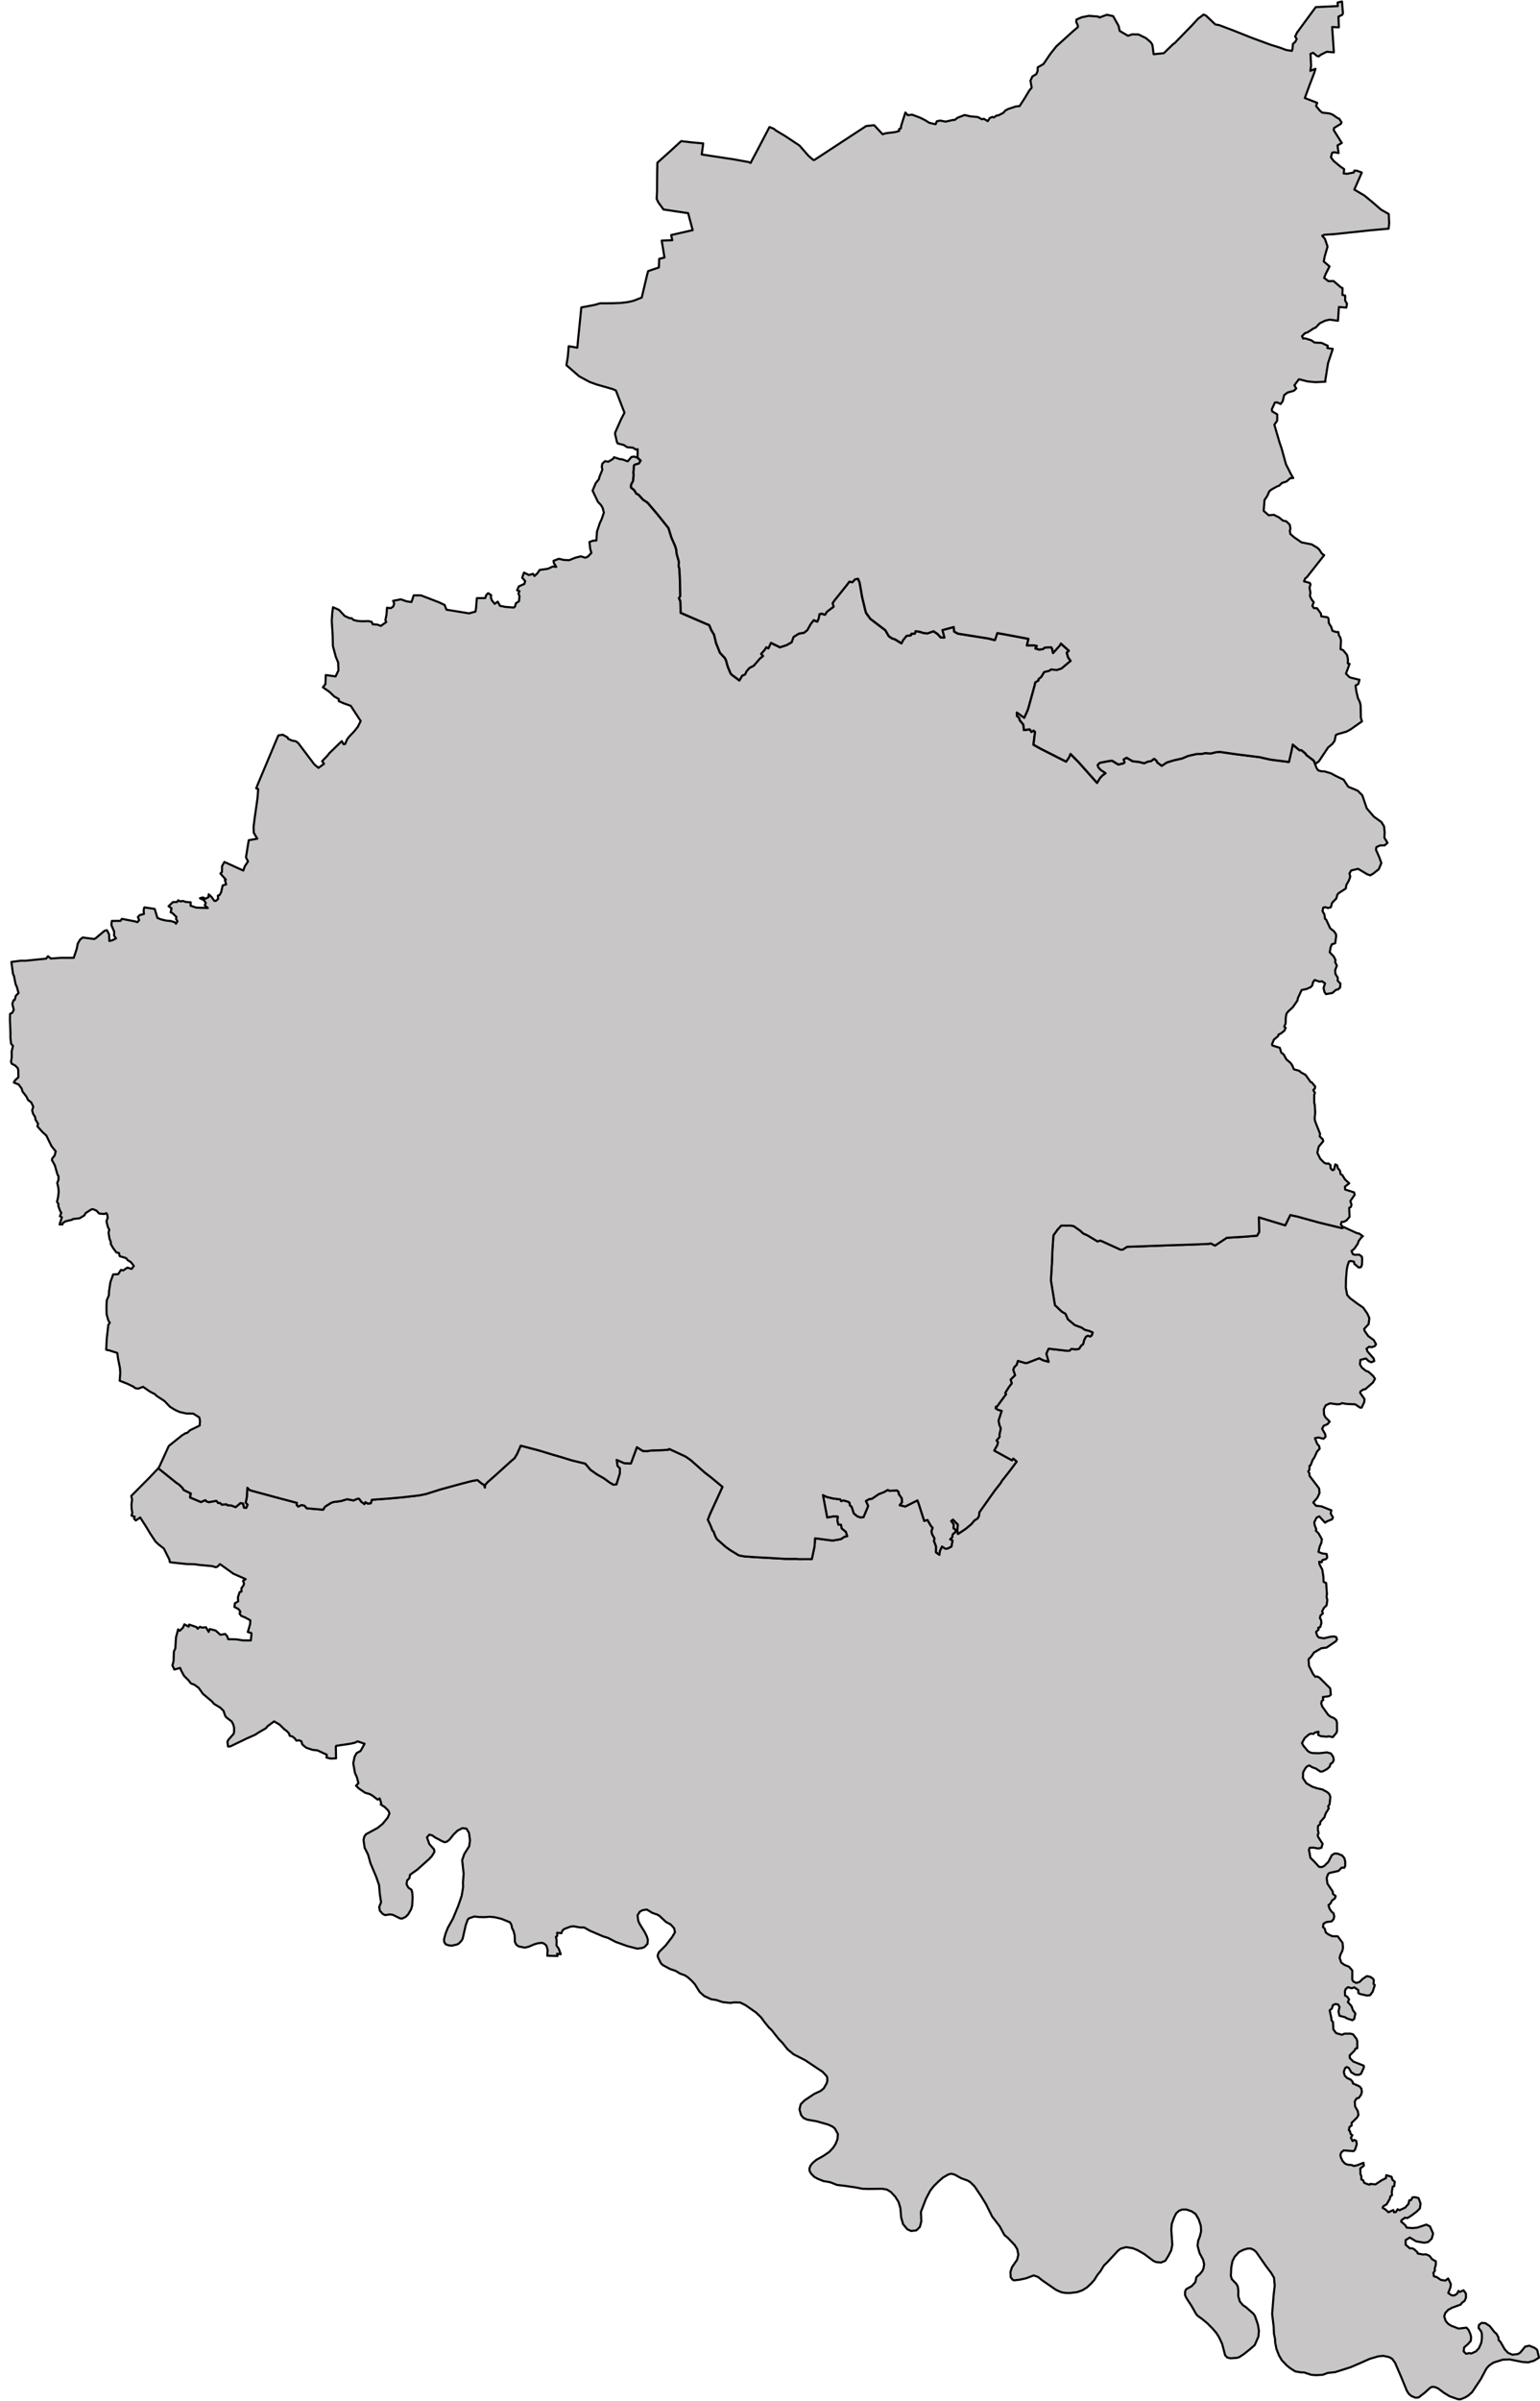 <svg xmlns="http://www.w3.org/2000/svg" width="147" height="229" fill="none" viewBox="0 0 147 229"><path id="Чортківський" fill="#C8C6C6" fill-rule="evenodd" d="m52.245 186.551.029-.568-.128-.413-.248-.196-.183-.052-.37.042-.336.098-.553.232-.355.088-.568-.114-.235-.149-.151-.295-.018-.614-.113-.423-.141-.279-.06-.315-.138-.232-.817-.33-.628-.15-.49-.046-.46.036-.577-.01-.428-.052-.508.176-.124.123-.192.542-.285 1.254-.097.197-.263.278-.185.103-.486.109-.3-.026-.287-.103-.146-.212-.02-.268.153-.558.206-.526.492-.883.5-1.207.332-.965.141-.852-.017-.408.066-.862-.142-1.285.209-.599.459-.722.082-.568-.1-.722-.242-.398-.38-.046-.46.232-.38.366-.388.486-.23.191-.226.072-.213-.078-.733-.392-.236-.175-.292-.083-.228.258.223.64.452.506.034.248-.241.397-.266.284-1.14 1.017-.675.475-.075.35-.197.176-.068.377.174.325.302.211.075.29.031.454-.042.748-.096.351-.284.496-.242.242-.342.165-.206-.026-.663-.33-.286-.046-.46.072-.23-.114-.277-.309-.064-.346.181-.465-.05-.32-.071-.469-.072-.842-.267-.774-.554-1.316-.229-.821-.329-.66-.103-.738.073-.32.165-.227 1.098-.594.475-.382.49-.593.176-.413-.107-.263-.34-.346-.387-.243.047-.124-.151-.454-.193.114-.467-.362-.278-.165-.438-.124-.616-.418-.265-.258.23-.242-.14-.553-.186-.418-.168-.923.126-.615.198-.361.37-.196.39-.692-.662-.227-.278.129-.378.088-1.384.206-.043.057.021 1.136-.518.02-.398-.093.036-.268-.881-.413-.486-.057-.6-.201-.37-.305-.097-.309-.223-.098-.247.041-.167-.232-.214-.165-.27-.083-.038-.181-.201-.237-.258-.186-.457-.449-.524-.31-.625.46-.159.196-.704.408-.31.206-.825.367-1.55.748-.225.01-.06-.439.078-.185.505-.568.053-.176.001-.438-.076-.284-.158-.299-.492-.377-.116-.14-.17-.5-.308-.3-.592-.356-.231-.263-.839-.702-.388-.557-.406-.3-.337-.129-.255-.32-.403-.397-.26-.47-.118-.294-.551.155-.187-.397.108-.403.033-.919.135-.294.068-1.068.201-.754.154.14.305-.3.14-.32.408.227.041-.201.712.237.098.16.226-.185.197.077.374-.036.261.444.103-.274.565.145.445.402.472-.072.177.207.103.289.785.015.623.098.753.005.06-.619-.03-.098-.32-.083.22-.753.021-.367-.508-.279-.35-.134-.174-.232.085-.186-.199-.253-.372-.186.044-.356.313-.18-.025-.387.166-.501.178-.052-.01-.309.211-.3.038-.17-.092-.237.25-.166-1.172-.516-1.278-.918-.256.258-.167.036-.34-.103-1.254-.114-.389-.062-.785-.021-1.376-.144-.23-.047-.026-.222-.537-1.068-.483-.372-.312-.289-.505-.763-.374-.625-.581-.908-.425.284-.167-.186.061-.176-.304-.103.079-.263-.067-.408-.012-.413.058-.433-.077-.362 1.727-1.739.855-.898 1.709 1.373.276.186.317.309.117.202.685.335-.08.377 1.046.439.407-.181.167.15.211.036.684-.124.18.217.157-.016.18.16.448-.026.09.088.368.026.421.155.458-.392.25.051.082.382.215.026.125-.284-.18-.217.108-.5.053-.914.25.238 2.517.681 1.966.521-.027.181.15.17.316-.144.284.062.221.253 1.56.129.18-.289.55-.346.233-.093.703-.088.623-.181.612.114.406-.17.123.01.215.289.288.217.097-.181.23.139.292-.036.091-.33 1.58-.114 1.325-.118 1.624-.186.653-.134 1.355-.429 2.092-.572.969-.248.486-.078.456.367.168.077.092.263.014-.232.201-.242.85-.749 1.449-1.311.309-.258.233-.387.359-.81 1.735.454 1.252.382.843.243 1.053.325 1.28.309.5.589.606.428.67.382.556.403.356.211.283-.036.326-1.043.007-.469-.233-.253-.08-.568.733.315.63.026.575-1.554.555.357.335.025.538-.067 1.06-.031.547-.046.042-.072 1.553.717.364.248.182.134 1.323 1.172.58.443 1.096.909-1.183 2.575-.216.553.313.681.128.356.097.067.158.439.157.299.842.743.414.3.85.521.531.098 1.074.072 2.925.165h.96l.26.026 1.209-.005.257-1.192.052-.795 1.668.217.786-.129.36-.238.257-.046-.137-.418-.396-.325-.062-.351-.253-.005-.097-.398.043-.371-.422-.016-.588.103-.407-2.147.35.176.581.144.732.093.07.155.24-.057.447.129.12.093.04.258.157.109.215.65.336.279.298.103.286-.02.444-1.069-.218-.475.322-.185.257-.026.645-.444.49-.186.384-.217.141.088.742-.041.165.175.003.17.286.403.026.382-.224.279.525.123 1.165-.583.138.382.506 1.574.317-.087.314.552.174.196-.11.351.063.258.23.413-.054.237.198.522-.008.557.321.232.05-.361.199-.423.325.211.187-.01.386-.191.111-.578-.232-.119.195-.18.052-.294.266-.228.033-.175-.226-.176.018-.376-.24-.315.171-.139.47.474-.046.594.06.304.73-.485.54-.449.306-.366.288-.171.145-.247.024-.341 1.471-2.075.576-.733.107-.196.606-.764.81-1.073-.32-.279-.127.165-1.701-.934.311-.568.041-.252-.13-.145.289-.335-.009-.243.128-.573-.142-.351-.074-.402.298-.919-.345-.098-.23-.145.023-.165.094.005.878-1.197-.08-.119.336-.537.29-.382-.116-.351.427-.418-.174-.521.108-.258.222-.212.117-.376.754.217.138-.026 1.146-.444.365.191.529.149-.218-.769.218-.485 1.742.201h.244l.2-.18.395.046.322-.041.21-.32.18-.134.106-.413.17-.305.182-.087.215.072.156-.108.084-.269-.323-.144-.413-.104-.327-.216-.652-.243-.657-.552-.221-.521-.368-.212-.596-.573-.042-.021-.388-2.379.098-1.636.053-1.337.09-1.331.407-.568.333-.356h.929l.277.046.613.434.284.263.396.175.972.584.279-.083 1.923.872h.188l.43-.273 4.699-.171.704-.015 2.393-.093.177-.052.424.212 1.119-.743 1.697-.103 1.195-.098.202-.351-.037-1.402 2.527.767.477-.985.715.156 2.032.561 2.166.526.256-.062 1.217.557.184.026.367.263-.138.099-.272.361-.074.242-.331.486-.27.216.123.3.167.062.443-.011.253.186.031.232-.023.558-.099.217-.205.036-.423-.351-.04-.212-.309-.062-.168.052-.142.433-.072.403-.067.872-.014.785.126.691.262.3.697.521.561.382.405.573.194.444-.068.562-.432.47.072.217.327.459.524.382.212.387-.097.175-.326.124-.222-.062-.261.197.1.268.584.666.057.242-.285.119-.257-.114-.255-.247-.527.134-.045.428.192.315.371.294.264.103.454.413.156.253-.195.351-.736.645-.167.011-.29.196-.026.144.413.583-.024.289-.253.532-.152-.01-.461-.31-.844-.036-.419-.077-.15.087-.31.026-.673-.093-.413.186-.184.372.022.511.13.263.411.408-.211.247-.363.155-.151.274.298.542.031.232-.202.191-.479-.124-.335.067.219.547.186.207.045.253-.252.273-.243.542-.176.263-.193.506-.099.036-.013.372-.113.18.114.171.008.237.916 1.203.041.444-.203.438-.396.465.257.304.528.062.94.377-.058.315.214.361-.087.181-.476.191-.187.134-.556-.604-.265.129-.214.434.049.309.14.341-.046.139.273.274.311.562-.052.336-.158.361-.117.506.346.139.435.057.055.32-.1.155-.377.119-.051.201-.239-.052.036.258.259.485.103.661.024.511.241.108.079 1.074-.041.217.076.335-.072.511-.241.222-.185.346.073.191-.236.222-.045.242.101.145.044.304-.11.387-.198.078.043.16-.249.237.103.341.159.186.481.077.587-.139.378-.042.218.068.069.216-.088.165-.903.62-.503.062-.697.407-.28.398-.239.242.038.635.39.775.206.258.216-.016.209.124 1.007 1.006.061.599-.168.145-.592.082.026.284-.138.098-.046.227.087.279.569.8.221.181.354.149.206.191.062.227.009.723-.041.232-.366.434-.386-.083-.203.041-.569-.056-.239-.119.037-.305-.357.088-.115.124-.26-.026-.198.088-.393.34-.255.47.127.248.416.501.205.139.271.067.649.015.71-.082.386.108.221.336.046.304-.13.248-.173.093-.089.284-.25.222-.402.216-.21.031-.462-.299-.363-.129-.241-.165-.236.093-.182.217-.186.351-.013.552.326.49.566.325.497.165.463.098.462.253.207.196.093.269-.078.707-.137.186.066.191-.303.495-.114.351-.39.444-.02.217-.203.175-.012.372.068.32-.093.165.059.196.418.656-.123.376-.306.062-.453-.082-.344.01-.088.206.055.222.091.527.369.361.461.506.268.021.224-.109.394-.387.333-.645.271-.155.299.021.415.17.206.253.085.33v.418l-.095.176-.234-.021-.321.32-.871.196-.117.109-.133.356.072.547.503.753.025.233.256.201-.063.217-.283.211-.16.3-.178.134.094.32.194.299.194.16.071.294-.063.269-.191.211-.51.068-.269.16-.039.325.156.134.108.366.256.196.362.166.52.01.462.619.041.46-.063.309-.172.341-.088.32.162.464.299.212.437.175.311.357-.003.877.102.175.284.14.305-.093.315-.299.382-.259.3.052.268.165.107.165-.03.362.121.108-.203.63-.249.34-.297.031-.617-.139-.196-.083-.024-.304-.372-.258-.252.093-.346-.109-.209.16-.085.207.009.428.203.114.183.258-.119.253.352.392.123.366.241.336-.105.506-.179.134-.557-.186-.128-.098-.551-.144-.092-.398.101-.439-.134-.232-.237-.051-.26.108-.096.32-.214.181.152.691.018.238.145.185.04.702.266.356.547.155.25-.103.564-.005.258.072.334.444.061.212-.003.671-.151.02-.129.222-.441.434.012.253.333.335.993.392.017.171-.275.609-.224.098-.32-.016-.385-.227-.224-.402-.216-.109-.157.124-.119.362.102.351.218.216.332.15.203.217.013.149.631.279.177.201.054.331-.084.278-.212.295-.198.041-.182.279.026.49.262.454.06.372-.135.237-.517.506-.003.258-.203.139-.059.31.101.067.072.289.164.114-.14.237.163.325.165-.113.182.087.052.32-.164.511-.14.155-.951-.072-.221.191-.086.212.028.222.157.35.219.258.224.114.474.057.168.082.295-.056.635-.248.035.273-.335.264.012.562.085.165.003.32.177.098.091.222.232.104.283.082.067-.077.492.046.591-.392.407-.201.036-.284.505.149.082.289.222.186-.047.418-.149.052-.083.49.011.341-.134.072-.078.274-.293.505-.319.186-.067.155.273.155.283.263.463-.211.083.222.165-.032.17-.268.175.098.535-.248.32-.356.077-.345.155-.006.154-.273.232-.021.345.088.191.511-.062.475-.314.31-.495.371-.381.238-.242-.031-.319.237-.042.124.402.356.134.227.546.046.484-.051.84-.284.35.17.299.687-.134.49-.34.315-.376.067-.773-.134-.602-.361-.397.247v.439l.397.341.252.005.196.108.283.274.026.113.52.093.263-.021.335.145.262.33.351.196-.006.341-.108.366.031.16-.154.238.051.32.273.082.397.269.427.062.263-.202.258.537-.042.31-.206.542.33.222.252.005.258-.16.134-.274.124.103.36-.16.227.31.005.403-.129.294-.268.201-.103.155-.819.299-.376.202-.268.289-.118.325.144.444.232.273.268.176.731.284.757-.088.181.196.165.346.092.33-.026.392-.304.331-.334.289-.047.382.237.227.309-.067.181.041.453-.207.283-.314.216-.491.062-.413v-.438l-.082-.274-.237-.304.041-.289.252-.191.351.02.427.284.438.557.211.186.181.331.015.247.19.207.392.686.314.336.423.18.535-.067.222-.144.453-.558.407-.093.51.212.237.196.175.733-.484.294-.541.155-.536-.031-1.241-.248-.66.026-.88.274-.428.289-.252.284-.536 1.006-.834 1.249-.356.315-.309.186-.432.175-.253-.01-.793-.279-.551-.335-.557-.418-.314-.129-.257-.016-.191.098-.484.444-.592.46-.289.041-.402-.16-.262-.217-.196-.32-.5-1.223-.613-1.419-.273-.377-.283-.16-.561-.124-.48.046-.828.243-.761.341-1.041.449-1.489.474-.718.078-.463.175-.654.036-.462-.036-.681-.227h-.279l-.543-.093-.47-.289-.341-.273-.484-.506-.272-.465-.24-.614-.123-.624-.004-.284-.107-.527-.032-.701-.144-1.198.141-1.806.104-.893-.067-.759-.289-.485-.496-.65-.922-1.327-.208-.18-.315-.145-.307.01-.393.119-.418.212-.404.444-.211.413-.115.588-.041.836.095.304.436.455.129.237.053.361-.003.568.15.511.307.361.272.176.732.64.14.227.27.795.097.583-.045.557-.354.816-.514.444-.526.418-.448.294-.272.067-.564.036-.303-.077-.202-.217-.276-1.063-.294-.64-.253-.403-.371-.433-.534-.537-.523-.423-.387-.274-.13-.16-.415-.733-.506-.779-.134-.284.004-.335.097-.228.542-.304.341-.377.097-.475.348-.309.202-.248.131-.268.059-.408-.096-.423-.338-.63-.194-.712.059-.465.159-.408.122-.5-.029-.532-.207-.624-.296-.501-.379-.253-.509-.17-.38.005-.306.114-.274.247-.204.413-.219.594-.042.557.095 1.45-.105.522-.27.521-.293.47-.405.165-.474-.041-.261-.119-.878-.656-.641-.366-.443-.181-.636-.103-.529.145-.248.196-1.043 1.125-.294.279-.343.557-.295.366-.292.47-.288.325-.404.377-.441.273-.493.176-.705.088-.456-.011-.367-.072-.482-.211-1.327-.914-.41-.33-.41-.14-.71.269-.605.134-.524.062-.145-.031-.206-.248-.03-.511.153-.469.484-.697.123-.491-.115-.541-.242-.382-.645-.676-.334-.279-.446-.826-.723-.939-.591-1.187-.486-.79-.608-.908-.42-.403-.237-.139-.613-.222-.623-.346-.31-.083-.285.067-.502.289-.422.362-.485.48-.315.402-.419.79-.482 1.254.04.893-.138.542-.34.33-.506.052-.36-.165-.4-.491-.178-.614-.078-.908-.168-.578-.33-.527-.407-.433-.38-.232-.43-.078-1.312.016-.598-.016-.68-.134-.953-.139-.791-.093-.611-.243-.293-.062-.372-.057-.532-.211-.356-.191-.287-.289-.156-.253-.03-.243.097-.273.213-.274.358-.299.65-.361.571-.387.383-.408.237-.372.176-.454.04-.47-.285-.526-.21-.181-.43-.201-1.105-.315-.913-.16-.352-.165-.228-.279-.147-.536.121-.491.369-.366.915-.614.623-.289.286-.238.274-.47.072-.247-.01-.289-.035-.134-.392-.429-1.687-1.125-1.098-.557-.582-.486-.471-.598-.36-.367-.695-.877-.237-.222-.424-.516-.335-.459-.473-.455-.985-.691-.53-.269-.565-.015-.394.052-.713-.073-.595-.201-.492-.072-.689-.315-.434-.397-.462-.744-.328-.351-.365-.32-.272-.17-.44-.155-.43-.263-.522-.175-.707-.382-.167-.171-.268-.536-.044-.186.12-.325.658-.656.611-.795.269-.449-.081-.387-.32-.351-.454-.247-.634-.589-.196-.113-.458-.155-.551-.331-.4.062-.261.145-.217.341.068.541.161.336.46.738.193.392.1.325-.032.398-.285.294-.199.093-.493.067-.948-.243-1.095-.392-.76-.392-.476-.15-1.23-.526-.552-.31-.41-.01-.603-.108-.286.025-.603.228-.178.144-.103.263-.405-.046.01.304-.13.088.066.305-.006.516.214.314.187.522-.35-.047.046.217-.974-.026" clip-rule="evenodd"/><path stroke="#000" stroke-linecap="round" stroke-linejoin="round" stroke-width=".2" d="m52.245 186.551.029-.568-.128-.413-.248-.196-.183-.052-.37.042-.336.098-.553.232-.355.088-.568-.114-.235-.149-.151-.295-.018-.614-.113-.423-.141-.279-.06-.315-.138-.232-.817-.33-.628-.15-.49-.046-.46.036-.577-.01-.428-.052-.508.176-.124.123-.192.542-.285 1.254-.097.197-.263.278-.185.103-.486.109-.3-.026-.287-.103-.146-.212-.02-.268.153-.558.206-.526.492-.883.5-1.207.332-.965.141-.852-.017-.408.066-.862-.142-1.285.209-.599.459-.722.082-.568-.1-.722-.242-.398-.38-.046-.46.232-.38.366-.388.486-.23.191-.226.072-.213-.078-.733-.392-.236-.175-.292-.083-.228.258.223.64.452.506.034.248-.241.397-.266.284-1.14 1.017-.675.475-.075.35-.197.176-.068.377.174.325.302.211.075.29.031.454-.042.748-.096.351-.284.496-.242.242-.342.165-.206-.026-.663-.33-.286-.046-.46.072-.23-.114-.277-.309-.064-.346.181-.465-.05-.32-.071-.469-.072-.842-.267-.774-.554-1.316-.229-.821-.329-.66-.103-.738.073-.32.165-.227 1.098-.594.475-.382.49-.593.176-.413-.107-.263-.34-.346-.387-.243.047-.124-.151-.454-.193.114-.467-.362-.278-.165-.438-.124-.616-.418-.265-.258.23-.242-.14-.553-.186-.418-.168-.923.126-.615.198-.361.37-.196.39-.692-.662-.227-.278.129-.378.088-1.384.206-.043.057.021 1.136-.518.02-.398-.093.036-.268-.881-.413-.486-.057-.6-.201-.37-.305-.097-.309-.223-.098-.247.041-.167-.232-.214-.165-.27-.083-.038-.181-.201-.237-.258-.186-.457-.449-.524-.31-.625.46-.159.196-.704.408-.31.206-.825.367-1.55.748-.225.01-.06-.439.078-.185.505-.568.053-.176.001-.438-.076-.284-.158-.299-.492-.377-.116-.14-.17-.5-.308-.3-.592-.356-.231-.263-.839-.702-.388-.557-.406-.3-.337-.129-.255-.32-.403-.397-.26-.47-.118-.294-.551.155-.187-.397.108-.403.033-.919.135-.294.068-1.068.201-.754.154.14.305-.3.14-.32.408.227.041-.201.712.237.098.16.226-.185.197.077.374-.036.261.444.103-.274.565.145.445.402.472-.072.177.207.103.289.785.015.623.098.753.005.06-.619-.03-.098-.32-.083.22-.753.021-.367-.508-.279-.35-.134-.174-.232.085-.186-.199-.253-.372-.186.044-.356.313-.18-.025-.387.166-.501.178-.052-.01-.309.211-.3.038-.17-.092-.237.25-.166-1.172-.516-1.278-.918-.256.258-.167.036-.34-.103-1.254-.114-.389-.062-.785-.021-1.376-.144-.23-.047-.026-.222-.537-1.068-.483-.372-.312-.289-.505-.763-.374-.625-.581-.908-.425.284-.167-.186.061-.176-.304-.103.079-.263-.067-.408-.012-.413.058-.433-.077-.362 1.727-1.739.855-.898 1.709 1.373.276.186.317.309.117.202.685.335-.08.377 1.046.439.407-.181.167.15.211.036.684-.124.18.217.157-.016.18.16.448-.026.09.088.368.026.421.155.458-.392.25.051.082.382.215.026.125-.284-.18-.217.108-.5.053-.914.25.238 2.517.681 1.966.521-.027.181.15.17.316-.144.284.062.221.253 1.56.129.18-.289.55-.346.233-.093.703-.088.623-.181.612.114.406-.17.123.01.215.289.288.217.097-.181.23.139.292-.036.091-.33 1.58-.114 1.325-.118 1.624-.186.653-.134 1.355-.429 2.092-.572.969-.248.486-.078.456.367.168.077.092.263.014-.232.201-.242.85-.749 1.449-1.311.309-.258.233-.387.359-.81 1.735.454 1.252.382.843.243 1.053.325 1.28.309.5.589.606.428.67.382.556.403.356.211.283-.036.326-1.043.007-.469-.233-.253-.08-.568.733.315.63.026.575-1.554.555.357.335.025.538-.067 1.06-.031.547-.046.042-.072 1.553.717.364.248.182.134 1.323 1.172.58.443 1.096.909-1.183 2.575-.216.553.313.681.128.356.097.067.158.439.157.299.842.743.414.3.85.521.531.098 1.074.072 2.925.165h.96l.26.026 1.209-.005.257-1.192.052-.795 1.668.217.786-.129.36-.238.257-.046-.137-.418-.396-.325-.062-.351-.253-.005-.097-.398.043-.371-.422-.016-.588.103-.407-2.147.35.176.581.144.732.093.07.155.24-.057.447.129.12.093.04.258.157.109.215.65.336.279.298.103.286-.02.444-1.069-.218-.475.322-.185.257-.026.645-.444.49-.186.384-.217.141.088.742-.041.165.175.003.17.286.403.026.382-.224.279.525.123 1.165-.583.138.382.506 1.574.317-.087.314.552.174.196-.11.351.063.258.23.413-.054.237.198.522-.008.557.321.232.05-.361.199-.423.325.211.187-.01.386-.191.111-.578-.232-.119.195-.18.052-.294.266-.228.033-.175-.226-.176.018-.376-.24-.315.171-.139.47.474-.046.594.06.304.73-.485.54-.449.306-.366.288-.171.145-.247.024-.341 1.471-2.075.576-.733.107-.196.606-.764.81-1.073-.32-.279-.127.165-1.701-.934.311-.568.041-.252-.13-.145.289-.335-.009-.243.128-.573-.142-.351-.074-.402.298-.919-.345-.098-.23-.145.023-.165.094.005.878-1.197-.08-.119.336-.537.29-.382-.116-.351.427-.418-.174-.521.108-.258.222-.212.117-.376.754.217.138-.026 1.146-.444.365.191.529.149-.218-.769.218-.485 1.742.201h.244l.2-.18.395.046.322-.041.21-.32.18-.134.106-.413.17-.305.182-.087.215.072.156-.108.084-.269-.323-.144-.413-.104-.327-.216-.652-.243-.657-.552-.221-.521-.368-.212-.596-.573-.042-.021-.388-2.379.098-1.636.053-1.337.09-1.331.407-.568.333-.356h.929l.277.046.613.434.284.263.396.175.972.584.279-.083 1.923.872h.188l.43-.273 4.699-.171.704-.015 2.393-.093.177-.052.424.212 1.119-.743 1.697-.103 1.195-.098.202-.351-.037-1.402 2.527.767.477-.985.715.156 2.032.561 2.166.526.256-.062 1.217.557.184.026.367.263-.138.099-.272.361-.074.242-.331.486-.27.216.123.3.167.062.443-.011.253.186.031.232-.023.558-.099.217-.205.036-.423-.351-.04-.212-.309-.062-.168.052-.142.433-.072.403-.067.872-.014.785.126.691.262.3.697.521.561.382.405.573.194.444-.068.562-.432.47.072.217.327.459.524.382.212.387-.097.175-.326.124-.222-.062-.261.197.1.268.584.666.057.242-.285.119-.257-.114-.255-.247-.527.134-.045.428.192.315.371.294.264.103.454.413.156.253-.195.351-.736.645-.167.011-.29.196-.026.144.413.583-.024.289-.253.532-.152-.01-.461-.31-.844-.036-.419-.077-.15.087-.31.026-.673-.093-.413.186-.184.372.022.511.13.263.411.408-.211.247-.363.155-.151.274.298.542.031.232-.202.191-.479-.124-.335.067.219.547.186.207.045.253-.252.273-.243.542-.176.263-.193.506-.099.036-.013.372-.113.18.114.171.008.237.916 1.203.041.444-.203.438-.396.465.257.304.528.062.94.377-.058.315.214.361-.087.181-.476.191-.187.134-.556-.604-.265.129-.214.434.049.309.14.341-.046.139.273.274.311.562-.052.336-.158.361-.117.506.346.139.435.057.055.32-.1.155-.377.119-.051.201-.239-.052.036.258.259.485.103.661.024.511.241.108.079 1.074-.041.217.076.335-.072.511-.241.222-.185.346.073.191-.236.222-.045.242.101.145.044.304-.11.387-.198.078.043.16-.249.237.103.341.159.186.481.077.587-.139.378-.042.218.068.069.216-.088.165-.903.62-.503.062-.697.407-.28.398-.239.242.038.635.39.775.206.258.216-.016.209.124 1.007 1.006.061.599-.168.145-.592.082.026.284-.138.098-.046.227.087.279.569.8.221.181.354.149.206.191.062.227.009.723-.041.232-.366.434-.386-.083-.203.041-.569-.056-.239-.119.037-.305-.357.088-.115.124-.26-.026-.198.088-.393.34-.255.47.127.248.416.501.205.139.271.067.649.015.71-.082.386.108.221.336.046.304-.13.248-.173.093-.089.284-.25.222-.402.216-.21.031-.462-.299-.363-.129-.241-.165-.236.093-.182.217-.186.351-.013.552.326.49.566.325.497.165.463.098.462.253.207.196.093.269-.078.707-.137.186.066.191-.303.495-.114.351-.39.444-.02.217-.203.175-.012.372.068.32-.093.165.059.196.418.656-.123.376-.306.062-.453-.082-.344.01-.088.206.055.222.091.527.369.361.461.506.268.021.224-.109.394-.387.333-.645.271-.155.299.021.415.17.206.253.085.33v.418l-.095.176-.234-.021-.321.32-.871.196-.117.109-.133.356.072.547.503.753.025.233.256.201-.063.217-.283.211-.16.3-.178.134.094.32.194.299.194.16.071.294-.063.269-.191.211-.51.068-.269.16-.039.325.156.134.108.366.256.196.362.166.52.01.462.619.041.46-.063.309-.172.341-.088.32.162.464.299.212.437.175.311.357-.003.877.102.175.284.14.305-.093.315-.299.382-.259.3.052.268.165.107.165-.03.362.121.108-.203.63-.249.34-.297.031-.617-.139-.196-.083-.024-.304-.372-.258-.252.093-.346-.109-.209.16-.085.207.009.428.203.114.183.258-.119.253.352.392.123.366.241.336-.105.506-.179.134-.557-.186-.128-.098-.551-.144-.092-.398.101-.439-.134-.232-.237-.051-.26.108-.096.32-.214.181.152.691.018.238.145.185.04.702.266.356.547.155.25-.103.564-.005.258.072.334.444.061.212-.003.671-.151.02-.129.222-.441.434.012.253.333.335.993.392.017.171-.275.609-.224.098-.32-.016-.385-.227-.224-.402-.216-.109-.157.124-.119.362.102.351.218.216.332.15.203.217.013.149.631.279.177.201.054.331-.084.278-.212.295-.198.041-.182.279.026.49.262.454.06.372-.135.237-.517.506-.003.258-.203.139-.059.31.101.067.072.289.164.114-.14.237.163.325.165-.113.182.087.052.32-.164.511-.14.155-.951-.072-.221.191-.086.212.028.222.157.35.219.258.224.114.474.057.168.082.295-.056.635-.248.035.273-.335.264.012.562.085.165.003.32.177.098.091.222.232.104.283.082.067-.077.492.046.591-.392.407-.201.036-.284.505.149.082.289.222.186-.047.418-.149.052-.083.49.011.341-.134.072-.078.274-.293.505-.319.186-.067.155.273.155.283.263.463-.211.083.222.165-.032.17-.268.175.098.535-.248.32-.356.077-.345.155-.006.154-.273.232-.021.345.088.191.511-.062.475-.314.31-.495.371-.381.238-.242-.031-.319.237-.042.124.402.356.134.227.546.046.484-.051.84-.284.35.17.299.687-.134.49-.34.315-.376.067-.773-.134-.602-.361-.397.247v.439l.397.341.252.005.196.108.283.274.026.113.52.093.263-.021.335.145.262.33.351.196-.006.341-.108.366.031.16-.154.238.051.32.273.082.397.269.427.062.263-.202.258.537-.042.31-.206.542.33.222.252.005.258-.16.134-.274.124.103.36-.16.227.31.005.403-.129.294-.268.201-.103.155-.819.299-.376.202-.268.289-.118.325.144.444.232.273.268.176.731.284.757-.088.181.196.165.346.092.33-.026.392-.304.331-.334.289-.047.382.237.227.309-.067.181.041.453-.207.283-.314.216-.491.062-.413v-.438l-.082-.274-.237-.304.041-.289.252-.191.351.02.427.284.438.557.211.186.181.331.015.247.19.207.392.686.314.336.423.18.535-.067.222-.144.453-.558.407-.093.51.212.237.196.175.733-.484.294-.541.155-.536-.031-1.241-.248-.66.026-.88.274-.428.289-.252.284-.536 1.006-.834 1.249-.356.315-.309.186-.432.175-.253-.01-.793-.279-.551-.335-.557-.418-.314-.129-.257-.016-.191.098-.484.444-.592.46-.289.041-.402-.16-.262-.217-.196-.32-.5-1.223-.613-1.419-.273-.377-.283-.16-.561-.124-.48.046-.828.243-.761.341-1.041.449-1.489.474-.718.078-.463.175-.654.036-.462-.036-.681-.227h-.279l-.543-.093-.47-.289-.341-.273-.484-.506-.272-.465-.24-.614-.123-.624-.004-.284-.107-.527-.032-.701-.144-1.198.141-1.806.104-.893-.067-.759-.289-.485-.496-.65-.922-1.327-.208-.18-.315-.145-.307.01-.393.119-.418.212-.404.444-.211.413-.115.588-.041.836.095.304.436.455.129.237.053.361-.003.568.15.511.307.361.272.176.732.64.14.227.27.795.097.583-.045.557-.354.816-.514.444-.526.418-.448.294-.272.067-.564.036-.303-.077-.202-.217-.276-1.063-.294-.64-.253-.403-.371-.433-.534-.537-.523-.423-.387-.274-.13-.16-.415-.733-.506-.779-.134-.284.004-.335.097-.228.542-.304.341-.377.097-.475.348-.309.202-.248.131-.268.059-.408-.096-.423-.338-.63-.194-.712.059-.465.159-.408.122-.5-.029-.532-.207-.624-.296-.501-.379-.253-.509-.17-.38.005-.306.114-.274.247-.204.413-.219.594-.042.557.095 1.45-.105.522-.27.521-.293.47-.405.165-.474-.041-.261-.119-.878-.656-.641-.366-.443-.181-.636-.103-.529.145-.248.196-1.043 1.125-.294.279-.343.557-.295.366-.292.47-.288.325-.404.377-.441.273-.493.176-.705.088-.456-.011-.367-.072-.482-.211-1.327-.914-.41-.33-.41-.14-.71.269-.605.134-.524.062-.145-.031-.206-.248-.03-.511.153-.469.484-.697.123-.491-.115-.541-.242-.382-.645-.676-.334-.279-.446-.826-.723-.939-.591-1.187-.486-.79-.608-.908-.42-.403-.237-.139-.613-.222-.623-.346-.31-.083-.285.067-.502.289-.422.362-.485.48-.315.402-.419.79-.482 1.254.04.893-.138.542-.34.33-.506.052-.36-.165-.4-.491-.178-.614-.078-.908-.168-.578-.33-.527-.407-.433-.38-.232-.43-.078-1.312.016-.598-.016-.68-.134-.953-.139-.791-.093-.611-.243-.293-.062-.372-.057-.532-.211-.356-.191-.287-.289-.156-.253-.03-.243.097-.273.213-.274.358-.299.65-.361.571-.387.383-.408.237-.372.176-.454.04-.47-.285-.526-.21-.181-.43-.201-1.105-.315-.913-.16-.352-.165-.228-.279-.147-.536.121-.491.369-.366.915-.614.623-.289.286-.238.274-.47.072-.247-.01-.289-.035-.134-.392-.429-1.687-1.125-1.098-.557-.582-.486-.471-.598-.36-.367-.695-.877-.237-.222-.424-.516-.335-.459-.473-.455-.985-.691-.53-.269-.565-.015-.394.052-.713-.073-.595-.201-.492-.072-.689-.315-.434-.397-.462-.744-.328-.351-.365-.32-.272-.17-.44-.155-.43-.263-.522-.175-.707-.382-.167-.171-.268-.536-.044-.186.12-.325.658-.656.611-.795.269-.449-.081-.387-.32-.351-.454-.247-.634-.589-.196-.113-.458-.155-.551-.331-.4.062-.261.145-.217.341.068.541.161.336.46.738.193.392.1.325-.032.398-.285.294-.199.093-.493.067-.948-.243-1.095-.392-.76-.392-.476-.15-1.23-.526-.552-.31-.41-.01-.603-.108-.286.025-.603.228-.178.144-.103.263-.405-.046.01.304-.13.088.066.305-.006.516.214.314.187.522-.35-.047.046.217-.974-.026"/><path id="Тернопільський" fill="#C8C6C6" fill-rule="evenodd" d="m15.115 140.055.11-.186.888-1.94 1.253-1.007.381-.232.12-.005.264-.253.932-.454.029-.449-.067-.325-.58-.362-.648-.01-.65-.144-.438-.202-.485-.294-.524-.552-.708-.459-.22-.202-.467-.242-.647-.449-.47.175-.295-.057-.151-.129-.561-.273-.757-.299.056-.754-.03-.454-.178-.883-.076-.557-.738-.238-.325-.067.063-1.13.14-1.228.142-.227-.138-.212-.165-.599-.013-.743.03-.583.203-.485.01-.367.131-.872.265-.743.48-.021.26-.407.226.046.393-.268.401.129.214-.284-.272-.356-.313-.202-.161-.196-.605-.18-.066-.3-.251-.056-.32-.429-.216-.382.01-.175-.127-.315-.096-.594.074-.273-.137-.258-.133-.536.119-.363-.063-.345-.088-.078-.168.083-.503-.046-.254-.28-.332-.135-.16.025-.553.355-.103.212-.46.274-.651.077-.048.062-.634.149-.257.154-.045.149-.276-.005.22-.681-.19-.102.14-.327-.093-.119-.202-.535.019-.187-.14-.194.106-.481.055-.496-.035-.379-.105-.449.122-.312v-.356l-.086-.108-.272-.926-.272-.489.037-.153.228-.286.097-.391-.407-.507-.49-1.004-.402-.364-.453-.522.075-.216-.26-.435-.02-.214-.198-.313-.096-.331.111-.351-.201-.417-.293-.219-.164-.335-.374-.487-.077-.269-.28-.389-.469-.188.113-.205.321-.301-.006-.635-.046-.226-.235-.244-.352-.191-.062-.176.067-.42-.004-.581.125-.514-.183-.21-.062-.585.003-.435-.05-1.24.01-.584.21-.104.146-.276-.136-.581.114-.345.112-.029.102-.384.261-.275-.16-.585-.118-.255-.154-.78-.096-.21-.152-1.134.911-.118.404.005 2.001-.2.177-.232.268.22.95-.065 1.243-.003.286-.869.097-.491.223-.378.247-.2 1.103.147.123-.067.855-.716.232-.063.206.399.024.634.285-.07.355-.177-.184-.258.007-.384-.271-.633.046-.392.823-.004.135-.194 1.275.247.205.07.17-.193-.122-.292.181-.194.395-.102-.025-.364.069-.27.988.153.26.86.32.13.48.117.472.047.352.102.149.148.137-.226-.135-.222.042-.183-.368-.36-.185-.088.083-.385-.285-.2.413-.392.39-.007.124-.166.217.115.208-.056.297.098.464.037-.014.324.55.182 1.098.037-.294-.252.098-.227-.163-.26-.392-.194.27-.076.272.117.262-.137.031-.28.267.251.27.372.15.01.214-.2-.029-.302.163-.058.155-.28.143-.638.333-.098-.125-.431.095-.023-.517-.582.145-.151.01-.555.225-.4 1.802.82.141-.403.312-.467-.197-.388.263-1.636.813-.145-.337-.578-.013-.567.093-.746.282-1.98.065-.862-.19-.07.178-.45 1.933-4.599.427-.065.458.254.042.124.337.166.425.087.215.167 1.534 2.032.398.33.528-.388-.184-.244.55-.578.133-.182 1.197-1.161.165.295.15-.016.194-.447.186-.25.501-.525.337-.425.268-.547-.947-1.451-.662-.233-.478-.212-.004-.195-.436-.255-.437-.421-.643-.453.24-.301.037-.866.935.132.274-.572-.028-.759-.222-.53-.279-1.033-.026-1.082-.085-1.325.053-.783.069-.516.573.254.54.58.477.215.175-.003.193.169.368.093.474.03.574-.015.326.08.083.218.449.037.336.122.51-.365-.078-.183.101-.522.053-.664.35.045.237-.149.103-.29-.11-.262.743-.143.548.192.464.069.212-.639h.693l1.726.664.535.252.172.45 2.154.35.614-.168.06-.36.075-.923.797-.005.098-.285.18-.186.29.188-.027.21.083.267.28.357.292-.212.213.395.493.102.823.066.12-.098.085-.307.295-.198.05-.504-.105-.21.102-.242-.228-.088.168-.372.53-.24.074-.266-.285-.322.17-.49.47.234.4-.112.129.208.275-.253.222-.327.795-.113.472-.217.319.041-.23-.37-.03-.212.512-.195.439.107.53.03.63-.25.499-.118.424.132.261-.122.318-.34-.114-.396-.072-.645.358-.126.304-.016.058-.848.268-.812.169-.355.22-.64-.114-.448-.162-.28-.29-.3-.513-1.073.302-.712.304-.385.06-.244.27-.653-.056-.28.044-.286.263-.25.314.056.462-.281.081-.15.587.19.184.004.534.2.364-.417.267-.038.297.103.306.292-.178.282-.397.108-.062.086-.056.678.024.208-.054.567-.192.368-.004.269.305.25.2.329.217.109.417.462.434.286.93 1.095 1.069 1.33.289.926.351.794.1.333.046.415.211.758-.027.372.075.314.049 1.02.035 1.567-.124.187.128.29.038 1.113 2.41 1.046.308.123.215.506.249.408.192.802.373.93.477.51.106.233.161.582.275.653.1.107.734.55.257-.447.282-.13.14-.298.285-.323.395-.202.595-.687.298-.244-.193-.193.34-.383.16-.26.212.099.232-.519.873.423.623-.207.48-.268.185-.507.51-.32.5-.087.305-.249.32-.574.287-.371.35.136.13-.305.07-.4.216-.06.317.11.185-.29.637-.478-.1-.332.188-.276 1.16-1.442.256-.341.29.056.248-.277.292-.053.153.37.235 1.358.321 1.343.065.196.4.553 1.434 1.089.328.569.297.203.297.1.613.375.147-.29.335-.417.428-.06.029-.144.353-.02.048-.223.393.05.326.109.41.055.587-.211.394.263.303.332.345.01-.196-.712 1.091-.293.036.425.35.203 2.92.465.623.154.225-.67.72.124 2.255.423-.146.63.667-.005.281.053-.14.235.349.113.366-.04.176-.15.614-.027.09.126.093.42.648-.722.092-.185.777.694-.21.178.134.46.237.329-.878.731-.443.143-.556-.051-.159.122-.492.124-.267.457-.27.219-.01.135-.295.167-.068.306-.577 2.092-.097.291-.317.704-.705-.51.018.331.178.131.087.274.336.405.057.525.55-.07.168.244.209-.125.133.136-.152 1.208.704.393 2.417 1.223.263-.387.15-.347.751.757 1.787 2.002.279-.458.227-.248.301-.214-.482-.32-.214-.24-.063-.222.209-.21.775-.152.399-.049.597.362.488-.11.11-.09-.101-.279.29-.17.596.34.563.055.529.134.347-.16.287-.036.308-.228.221.169.091.184.421.314.47-.314.66-.205.792-.176.603-.251.777-.176.522-.014.332-.077.493.043.553-.13.33-.027 1.572.223 2.232.278 1.037.236 1.764.223.256-1.112.106-.55.639.538.189.003.369.292.104.16.718.55.125.32.135.363.162.232.281.083.339.019.601.18.468.254.736.351.442.674.898.372.448.447.421 1.239.678.793.721.52.257.418.052.542-.021.535.294.484-.268.245-.433.003-.358.16-.04.252.321.73.191.54-.247.592-.535.417-.273.16-.287-.095-.878-.525-.661.16-.161.281.075.304-.137.382-.24.42-.049.335-.679.436-.126.144-.101.368-.404.414-.114.416-.275.084-.244-.086-.21.04-.071.34.175.302.073.44.1.063.388.833.364.282.192.29.011.196-.093.655-.319.103-.12.298-.081.465.383.4.173.35-.044.166.169.353-.165.444.029.353.223.352-.009.292.26.269-.026.374-.194.184-.194.034-.352.309-.614.108-.146-.218-.083-.368.142-.44-.282-.199-.253.035-.455-.159-.147.198-.09.332-.141.15-.399.182-.469.095-.358.78-.035.215-.453.656-.433.392-.166.215-.068.393-.013.517-.13.336.136.102-.13.284-.343.264-.219.1-.028.142-.403.334-.18.433.03.127.712.222.14.464.225.164.264.477.402.344.164.247.15.359.495.13.174.156.441.24.495.692.106.028.318.388-.021.185-.16.158.156.255-.067.227.003.753.047.122.048.77-.055.589.047.268.472 1.192-.037.243.297.288.039.178-.429.508-.137.583.285.58.372.372.209.099.187-.037.214.177v.279l.178.199.151-.052.12-.507.191.103.04.232.22.276.056.317.177.105.231.391.418.385-.412.322.019.268.848.27.068.228-.416.607.111.336-.049.204-.175.111.038.848-.294.349-.234.122-.233.018-.071.248.175.211.166.062-.256.062-2.166-.525-2.032-.561-.715-.157-.477.985-2.527-.767.037 1.402-.202.351-1.195.098-1.697.103-1.119.744-.424-.212-.177.052-2.393.092-.704.016-4.699.17-.43.274h-.188l-1.923-.873-.279.083-.972-.583-.396-.176-.284-.263-.613-.433-.277-.047h-.929l-.333.356-.407.568-.09 1.331-.053 1.337-.098 1.636.388 2.38.042.02.596.573.368.212.222.521.656.552.652.243.327.217.413.103.323.144-.083.269-.157.108-.215-.072-.182.088-.17.304-.106.413-.18.134-.21.32-.322.041-.395-.046-.2.181h-.244l-1.742-.202-.218.485.218.77-.529-.15-.365-.191-1.146.444-.138.026-.754-.217-.117.377-.223.211-.107.258.175.522-.428.418.116.351-.29.382-.336.536.08.119-.878 1.197-.094-.005-.023.165.23.145.346.098-.299.919.074.402.142.351-.128.573.009.243-.289.335.13.145-.04.253-.312.567 1.701.934.127-.165.32.279-.81 1.074-.606.763-.107.197-.576.732-1.47 2.075-.025.341-.145.248-.288.17-.306.366-.54.449-.73.486-.06-.305.046-.594-.47-.474-.171.139.24.315-.018.377.226.175-.033.176-.266.227-.052.294-.195.18.233.119-.112.578-.386.191-.187.01-.325-.211-.199.423-.05.361-.321-.232.008-.557-.198-.522.054-.237-.23-.413-.063-.258.11-.351-.174-.196-.314-.552-.317.087-.506-1.574-.138-.382-1.165.584-.525-.124.224-.279-.026-.382-.286-.403-.004-.17-.164-.175-.742.041-.14-.088-.386.217-.49.186-.644.444-.257.026-.322.185.218.475-.444 1.069-.286.02-.298-.103-.336-.279-.215-.65-.157-.109-.04-.258-.12-.093-.447-.128-.24.056-.07-.155-.732-.092-.58-.145-.35-.175.406 2.147.588-.104.421.016-.042.371.097.398.253.005.062.351.396.325.137.418-.258.046-.36.238-.785.129-1.668-.217-.052.795-.257 1.192-1.209.005-.26-.026h-.96l-2.925-.165-1.074-.072-.53-.098-.851-.521-.415-.3-.841-.743-.157-.299-.158-.439-.097-.067-.128-.356-.313-.681.216-.553 1.183-2.575-1.097-.909-.579-.443-1.323-1.172-.182-.134-.364-.248-1.553-.717-.042.072-.546.046-1.06.031-.54.068-.334-.026-.555-.357-.574 1.554-.631-.026-.732-.315.08.568.232.253-.007.47-.326 1.042-.283.036-.357-.211-.555-.403-.67-.382-.606-.428-.5-.589-1.28-.309-1.053-.325-.843-.243-1.252-.382-1.735-.454-.36.81-.232.387-.31.258-1.448 1.311-.85.749-.201.242-.014.232-.092-.263-.168-.077-.456-.367-.486.078-.969.248-2.092.572-1.355.429-.654.134-1.623.186-1.326.118-1.579.114-.091.33-.292.036-.23-.139-.097.181-.288-.217-.215-.289-.123-.01-.406.17-.613-.114-.622.181-.703.088-.233.093-.55.346-.18.289-1.56-.129-.22-.253-.286-.062-.315.144-.15-.17.027-.181-1.966-.521-2.518-.681-.25-.238-.052.914-.107.501.18.216-.126.284-.215-.026-.082-.382-.25-.051-.458.392-.42-.155-.368-.026-.09-.088-.448.026-.181-.16-.158.016-.179-.217-.684.124-.211-.036-.167-.15-.408.181-1.045-.439.08-.377-.685-.335-.117-.202-.317-.309-.276-.186-1.71-1.373" clip-rule="evenodd"/><path stroke="#000" stroke-linecap="round" stroke-linejoin="round" stroke-width=".2" d="m15.115 140.055.11-.186.888-1.94 1.253-1.007.381-.232.12-.005.264-.253.932-.454.029-.449-.067-.325-.58-.362-.648-.01-.65-.144-.438-.202-.485-.294-.524-.552-.708-.459-.22-.202-.467-.242-.647-.449-.47.175-.295-.057-.151-.129-.561-.273-.757-.299.056-.754-.03-.454-.178-.883-.076-.557-.738-.238-.325-.067.063-1.13.14-1.228.142-.227-.138-.212-.165-.599-.013-.743.03-.583.203-.485.01-.367.131-.872.265-.743.48-.021.26-.407.226.046.393-.268.401.129.214-.284-.272-.356-.313-.202-.161-.196-.605-.18-.066-.3-.251-.056-.32-.429-.216-.382.01-.175-.127-.315-.096-.594.074-.273-.137-.258-.133-.536.119-.363-.063-.345-.088-.078-.168.083-.503-.046-.254-.28-.332-.135-.16.025-.553.355-.103.212-.46.274-.651.077-.048.062-.634.149-.257.154-.045.149-.276-.005.22-.681-.19-.102.14-.327-.093-.119-.202-.535.019-.187-.14-.194.106-.481.055-.496-.035-.379-.105-.449.122-.312v-.356l-.086-.108-.272-.926-.272-.489.037-.153.228-.286.097-.391-.407-.507-.49-1.004-.402-.364-.453-.522.075-.216-.26-.435-.02-.214-.198-.313-.096-.331.111-.351-.201-.417-.293-.219-.164-.335-.374-.487-.077-.269-.28-.389-.469-.188.113-.205.321-.301-.006-.635-.046-.226-.235-.244-.352-.191-.062-.176.067-.42-.004-.581.125-.514-.183-.21-.062-.585.003-.435-.05-1.24.01-.584.21-.104.146-.276-.136-.581.114-.345.112-.029.102-.384.261-.275-.16-.585-.118-.255-.154-.78-.096-.21-.152-1.134.911-.118.404.005 2.001-.2.177-.232.268.22.95-.065 1.243-.003.286-.869.097-.491.223-.378.247-.2 1.103.147.123-.067.855-.716.232-.063.206.399.024.634.285-.07.355-.177-.184-.258.007-.384-.271-.633.046-.392.823-.004.135-.194 1.275.247.205.07.17-.193-.122-.292.181-.194.395-.102-.025-.364.069-.27.988.153.26.86.32.13.48.117.472.047.352.102.149.148.137-.226-.135-.222.042-.183-.368-.36-.185-.088.083-.385-.285-.2.413-.392.39-.007.124-.166.217.115.208-.056.297.098.464.037-.014.324.55.182 1.098.037-.294-.252.098-.227-.163-.26-.392-.194.27-.076.272.117.262-.137.031-.28.267.251.27.372.15.01.214-.2-.029-.302.163-.058.155-.28.143-.638.333-.098-.125-.431.095-.023-.517-.582.145-.151.01-.555.225-.4 1.802.82.141-.403.312-.467-.197-.388.263-1.636.813-.145-.337-.578-.013-.567.093-.746.282-1.98.065-.862-.19-.07.178-.45 1.933-4.599.427-.065.458.254.042.124.337.166.425.087.215.167 1.534 2.032.398.33.528-.388-.184-.244.55-.578.133-.182 1.197-1.161.165.295.15-.016.194-.447.186-.25.501-.525.337-.425.268-.547-.947-1.451-.662-.233-.478-.212-.004-.195-.436-.255-.437-.421-.643-.453.24-.301.037-.866.935.132.274-.572-.028-.759-.222-.53-.279-1.033-.026-1.082-.085-1.325.053-.783.069-.516.573.254.54.58.477.215.175-.003.193.169.368.093.474.03.574-.015.326.08.083.218.449.037.336.122.51-.365-.078-.183.101-.522.053-.664.35.045.237-.149.103-.29-.11-.262.743-.143.548.192.464.069.212-.639h.693l1.726.664.535.252.172.45 2.154.35.614-.168.06-.36.075-.923.797-.005.098-.285.18-.186.29.188-.027.21.083.267.28.357.292-.212.213.395.493.102.823.066.12-.098.085-.307.295-.198.05-.504-.105-.21.102-.242-.228-.088.168-.372.53-.24.074-.266-.285-.322.17-.49.47.234.4-.112.129.208.275-.253.222-.327.795-.113.472-.217.319.041-.23-.37-.03-.212.512-.195.439.107.53.03.63-.25.499-.118.424.132.261-.122.318-.34-.114-.396-.072-.645.358-.126.304-.016.058-.848.268-.812.169-.355.22-.64-.114-.448-.162-.28-.29-.3-.513-1.073.302-.712.304-.385.06-.244.27-.653-.056-.28.044-.286.263-.25.314.056.462-.281.081-.15.587.19.184.004.534.2.364-.417.267-.038.297.103.306.292-.178.282-.397.108-.062.086-.056.678.024.208-.054.567-.192.368-.004.269.305.25.2.329.217.109.417.462.434.286.93 1.095 1.069 1.33.289.926.351.794.1.333.046.415.211.758-.027.372.075.314.049 1.02.035 1.567-.124.187.128.29.038 1.113 2.41 1.046.308.123.215.506.249.408.192.802.373.93.477.51.106.233.161.582.275.653.1.107.734.55.257-.447.282-.13.14-.298.285-.323.395-.202.595-.687.298-.244-.193-.193.34-.383.16-.26.212.099.232-.519.873.423.623-.207.48-.268.185-.507.51-.32.5-.087.305-.249.32-.574.287-.371.35.136.13-.305.07-.4.216-.06.317.11.185-.29.637-.478-.1-.332.188-.276 1.16-1.442.256-.341.29.056.248-.277.292-.053.153.37.235 1.358.321 1.343.065.196.4.553 1.434 1.089.328.569.297.203.297.1.613.375.147-.29.335-.417.428-.06.029-.144.353-.02.048-.223.393.05.326.109.41.055.587-.211.394.263.303.332.345.01-.196-.712 1.091-.293.036.425.35.203 2.92.465.623.154.225-.67.72.124 2.255.423-.146.63.667-.005.281.053-.14.235.349.113.366-.04.176-.15.614-.027.09.126.093.42.648-.722.092-.185.777.694-.21.178.134.46.237.329-.878.731-.443.143-.556-.051-.159.122-.492.124-.267.457-.27.219-.01.135-.295.167-.068.306-.577 2.092-.097.291-.317.704-.705-.51.018.331.178.131.087.274.336.405.057.525.55-.07.168.244.209-.125.133.136-.152 1.208.704.393 2.417 1.223.263-.387.15-.347.751.757 1.787 2.002.279-.458.227-.248.301-.214-.482-.32-.214-.24-.063-.222.209-.21.775-.152.399-.049.597.362.488-.11.11-.09-.101-.279.29-.17.596.34.563.055.529.134.347-.16.287-.036.308-.228.221.169.091.184.421.314.47-.314.66-.205.792-.176.603-.251.777-.176.522-.014.332-.077.493.043.553-.13.33-.027 1.572.223 2.232.278 1.037.236 1.764.223.256-1.112.106-.55.639.538.189.003.369.292.104.16.718.55.125.32.135.363.162.232.281.083.339.019.601.18.468.254.736.351.442.674.898.372.448.447.421 1.239.678.793.721.52.257.418.052.542-.021.535.294.484-.268.245-.433.003-.358.16-.04.252.321.73.191.54-.247.592-.535.417-.273.16-.287-.095-.878-.525-.661.16-.161.281.075.304-.137.382-.24.42-.049.335-.679.436-.126.144-.101.368-.404.414-.114.416-.275.084-.244-.086-.21.04-.071.34.175.302.073.44.1.063.388.833.364.282.192.29.011.196-.093.655-.319.103-.12.298-.081.465.383.4.173.35-.044.166.169.353-.165.444.029.353.223.352-.009.292.26.269-.026.374-.194.184-.194.034-.352.309-.614.108-.146-.218-.083-.368.142-.44-.282-.199-.253.035-.455-.159-.147.198-.09.332-.141.15-.399.182-.469.095-.358.78-.035.215-.453.656-.433.392-.166.215-.068.393-.013.517-.13.336.136.102-.13.284-.343.264-.219.1-.028.142-.403.334-.18.433.03.127.712.222.14.464.225.164.264.477.402.344.164.247.15.359.495.13.174.156.441.24.495.692.106.028.318.388-.021.185-.16.158.156.255-.067.227.003.753.047.122.048.77-.055.589.047.268.472 1.192-.037.243.297.288.039.178-.429.508-.137.583.285.58.372.372.209.099.187-.037.214.177v.279l.178.199.151-.052.12-.507.191.103.04.232.22.276.056.317.177.105.231.391.418.385-.412.322.019.268.848.27.068.228-.416.607.111.336-.049.204-.175.111.038.848-.294.349-.234.122-.233.018-.071.248.175.211.166.062-.256.062-2.166-.525-2.032-.561-.715-.157-.477.985-2.527-.767.037 1.402-.202.351-1.195.098-1.697.103-1.119.744-.424-.212-.177.052-2.393.092-.704.016-4.699.17-.43.274h-.188l-1.923-.873-.279.083-.972-.583-.396-.176-.284-.263-.613-.433-.277-.047h-.929l-.333.356-.407.568-.09 1.331-.053 1.337-.098 1.636.388 2.38.042.02.596.573.368.212.222.521.656.552.652.243.327.217.413.103.323.144-.083.269-.157.108-.215-.072-.182.088-.17.304-.106.413-.18.134-.21.32-.322.041-.395-.046-.2.181h-.244l-1.742-.202-.218.485.218.77-.529-.15-.365-.191-1.146.444-.138.026-.754-.217-.117.377-.223.211-.107.258.175.522-.428.418.116.351-.29.382-.336.536.08.119-.878 1.197-.094-.005-.023.165.23.145.346.098-.299.919.074.402.142.351-.128.573.009.243-.289.335.13.145-.04.253-.312.567 1.701.934.127-.165.32.279-.81 1.074-.606.763-.107.197-.576.732-1.47 2.075-.025.341-.145.248-.288.17-.306.366-.54.449-.73.486-.06-.305.046-.594-.47-.474-.171.139.24.315-.018.377.226.175-.033.176-.266.227-.052.294-.195.18.233.119-.112.578-.386.191-.187.01-.325-.211-.199.423-.05.361-.321-.232.008-.557-.198-.522.054-.237-.23-.413-.063-.258.11-.351-.174-.196-.314-.552-.317.087-.506-1.574-.138-.382-1.165.584-.525-.124.224-.279-.026-.382-.286-.403-.004-.17-.164-.175-.742.041-.14-.088-.386.217-.49.186-.644.444-.257.026-.322.185.218.475-.444 1.069-.286.02-.298-.103-.336-.279-.215-.65-.157-.109-.04-.258-.12-.093-.447-.128-.24.056-.07-.155-.732-.092-.58-.145-.35-.175.406 2.147.588-.104.421.016-.042.371.097.398.253.005.062.351.396.325.137.418-.258.046-.36.238-.785.129-1.668-.217-.052.795-.257 1.192-1.209.005-.26-.026h-.96l-2.925-.165-1.074-.072-.53-.098-.851-.521-.415-.3-.841-.743-.157-.299-.158-.439-.097-.067-.128-.356-.313-.681.216-.553 1.183-2.575-1.097-.909-.579-.443-1.323-1.172-.182-.134-.364-.248-1.553-.717-.042.072-.546.046-1.06.031-.54.068-.334-.026-.555-.357-.574 1.554-.631-.026-.732-.315.08.568.232.253-.007.47-.326 1.042-.283.036-.357-.211-.555-.403-.67-.382-.606-.428-.5-.589-1.28-.309-1.053-.325-.843-.243-1.252-.382-1.735-.454-.36.81-.232.387-.31.258-1.448 1.311-.85.749-.201.242-.014.232-.092-.263-.168-.077-.456-.367-.486.078-.969.248-2.092.572-1.355.429-.654.134-1.623.186-1.326.118-1.579.114-.091.33-.292.036-.23-.139-.097.181-.288-.217-.215-.289-.123-.01-.406.17-.613-.114-.622.181-.703.088-.233.093-.55.346-.18.289-1.56-.129-.22-.253-.286-.062-.315.144-.15-.17.027-.181-1.966-.521-2.518-.681-.25-.238-.052.914-.107.501.18.216-.126.284-.215-.026-.082-.382-.25-.051-.458.392-.42-.155-.368-.026-.09-.088-.448.026-.181-.16-.158.016-.179-.217-.684.124-.211-.036-.167-.15-.408.181-1.045-.439.08-.377-.685-.335-.117-.202-.317-.309-.276-.186-1.71-1.373"/><path id="Кременецький" fill="#C8C6C6" fill-rule="evenodd" d="m106.752 72.92-.597-.362-.398.049-.776.153-.209.209.063.223.214.24.482.319-.301.214-.227.248-.279.458-1.786-2.002-.752-.757-.15.347-.263.387-2.417-1.224-.703-.392.151-1.208-.133-.136-.209.125-.169-.245-.55.071-.056-.525-.335-.406-.088-.273-.178-.131-.017-.332.704.51.318-.703.096-.291.577-2.092.068-.307.296-.167.01-.135.268-.218.268-.457.492-.124.159-.123.556.052.443-.143.878-.731-.237-.329-.133-.46.209-.179-.777-.693-.092.185-.648.72-.092-.418-.091-.126-.614.027-.176.149-.366.04-.349-.112.14-.236-.28-.052-.668.005.146-.63-2.255-.424-.72-.123-.225.67-.623-.154-2.919-.465-.351-.204-.036-.425-1.091.293.197.712-.346-.009-.303-.332-.394-.263-.588.211-.409-.056-.326-.108-.393-.05-.048.222-.353.021-.029.145-.428.059-.335.417-.147.29-.613-.376-.297-.1-.297-.203-.328-.568-1.433-1.09-.4-.552-.066-.196-.32-1.343-.236-1.358-.153-.37-.292.053-.249.277-.289-.056-.256.34-1.16 1.443-.188.276.1.332-.637.478-.185.29-.317-.11-.216.059-.07.4-.13.306-.35-.136-.286.371-.321.574-.305.25-.5.086-.51.32-.184.507-.48.268-.624.207-.872-.423-.233.518-.212-.097-.16.258-.34.384.194.194-.299.243-.595.687-.395.202-.285.323-.14.298-.282.13-.257.446-.733-.549-.101-.107-.275-.653-.16-.582-.107-.234-.477-.509-.373-.93-.192-.802-.249-.408-.215-.506-.307-.123-2.41-1.046-.038-1.114-.129-.289.124-.187-.035-1.568-.05-1.02-.074-.313.028-.371-.212-.759-.046-.415-.1-.333-.351-.794-.29-.926-1.067-1.33-.93-1.095-.434-.286-.418-.462-.217-.11-.2-.328-.305-.25.004-.269.193-.368.053-.567-.024-.208.056-.678.062-.086.397-.108.178-.282-.306-.292.01-.797-.181.032-.26-.17-.565-.055-.322-.21-.563-.139-.078-.118-.191-.818.034-.147.537-1.211.333-.645-.269-.687-.548-1.43-.325-.14-1.516-.433-.665-.241-1-.54-1.219-1.058.136-.815.084-.997.822.137.076-.823.306-3.015 1.229-.23.554-.16 1.214-.007.783-.032.693-.085.492-.113.8-.312.52-2.192.096-.336 1.023-.345.029-.82.504-.13-.267-1.614 1.01-.034-.106-.493 2.054-.468-.433-1.617-2.354-.354-.49-.676-.16-.334.036-.703.012-1.791.02-.958 1.243-1.113 1.027-.945 1.015.119 1.09.1-.14 1.054 3.078.469 1.423.258.16.081.821-1.544.982-1.881.4.157.215.173.886.53 1.367.907.836.956.454.4.113.028 4.96-3.248.762-.08.806.865.276-.09.939-.118.369-.106-.013-.176.174-.074.03-.26.4-1.25.234.256.41-.05.763.288.475.238.399.248.603.141.117-.285.316-.066.523.1.724-.165.135.01.296-.223.658-.253.538.126.715.065.395.214.189-.045.376.223.181-.29.248-.109.152.045.272-.185.177-.018.463-.241.181-.215.268-.142.736-.246.357-.034.46-.708.466-.776.23-.272-.12-.667.184-.4.379-.228.122-.293.005-.349.552-.317.658-.968.571-.72 1.601-1.448.451-.381.004-.161-.156-.334.019-.226.179-.083.346-.148.666-.13.874.067.137.09.701-.261.604.133.517.932.108.477.789.465.405-.14.601.013.714.35.455.393.153.243.122.898.97-.098.908-.88.101-.052 1.691-1.736.563-.614.536-.405.229.103.888.842.372.066 1.373.519 1.165.463.598.238 1.765.65.925.289.538.204.568.096.064-.187.042-.483.217-.186.145-.29-.154-.227.187-.384 1.78-2.419 2.111-.101-.026-.334.421-.104.09 1.106-.052.156-.375.184.039 1.02-.641-.03.165 2.419-.679-.057-.571.282-.195.16-.167-.042-.366-.302-.254.1.058 1.125-.071.497.487-.193-.124.409-.442 1.145-.449 1.23 1.182.46-.109.306.379.454.208.171.654.073.324.11.519.359.123.036.224.352-.055.135-.657.4-.033.206.769 1.224-.408.239.102.723-.417-.076-.194.043-.121.427.245.344.639.535.38.262-.043.416.353.023.614-.123.045-.173.24.006.477.176-.716 1.624.965.57.794.656.795.689.732.417.041.86-.051.539-1.661.146-3.522.375-.968.06-.189.096.264.304.245.726-.281.977-.078.446.548.469-.373.729-.141.365.408.313.486-.013.708.608.157.075-.016.64.266.065-.003.476.176.304-.066.365-.707-.055-.089 1.313-.795-.11-.425.098-.527.256-.372.395-.207.09-.565.368-.266.091-.276.276.106.23.209-.012.576.183.3.211.673.034.593.274-.038.217.519.082-.455 1.365-.165 1.034-.107.676.03.053-.959.045-.748-.07-.827-.211-.434.575.177.305-.216.217-.613.173-.324.244-.137.574-.194.274-.342-.149-.212.013-.294.645.033.195.483.285v.587l-.274.404.489 1.668.194.563.423 1.532.496.988.199.333-.276.009-.369.323-.432.139-.277.27-.17.049-.551.304-.204.166-.209.462-.252.376-.079 1.035.48.421.489-.047.496.25.382.31.294.05.342.32.072.373-.057.214.042.308.362.315.711.493.961.187.524.31.199.174.273.417.205.127-1.652 2.1-.164.123-.11.275.545.146.077.137-.093.331.083.462-.047.323.154.323.212.27-.135.35.157.22.279-.007.38.515.036.267.593.092.094.103.04.462.215.342.133.39.357.11.197-.003.05.304.143.233.058.269-.039.834.246.092.37.455.089.406-.013.413.171.032-.347.932.301.309.147.075.844.204-.116.406-.262.146.075.544.16.674.176.351.072.31.026 1.204.106.332-1.084.76-.372.21-.911.263-.131.077-.12.558-.214.288-.405.336-.872 1.311-.355.266-.125-.32-.718-.55-.104-.16-.369-.292-.189-.003-.639-.538-.107.55-.255 1.112-1.764-.223-1.037-.236-2.232-.278-1.572-.223-.33.026-.553.13-.493-.043-.332.078-.522.014-.778.175-.602.252-.792.176-.66.205-.47.314-.421-.314-.091-.184-.221-.169-.308.228-.287.036-.347.16-.529-.134-.563-.054-.596-.342-.29.171.101.278-.11.09-.488.11" clip-rule="evenodd"/><path stroke="#000" stroke-linecap="round" stroke-linejoin="round" stroke-width=".2" d="m106.752 72.92-.597-.362-.398.049-.776.153-.209.209.063.223.214.24.482.319-.301.214-.227.248-.279.458-1.786-2.002-.752-.757-.15.347-.263.387-2.417-1.224-.703-.392.151-1.208-.133-.136-.209.125-.169-.245-.55.071-.056-.525-.335-.406-.088-.273-.178-.131-.017-.332.704.51.318-.703.096-.291.577-2.092.068-.307.296-.167.01-.135.268-.218.268-.457.492-.124.159-.123.556.052.443-.143.878-.731-.237-.329-.133-.46.209-.179-.777-.693-.092.185-.648.72-.092-.418-.091-.126-.614.027-.176.149-.366.04-.349-.112.14-.236-.28-.052-.668.005.146-.63-2.255-.424-.72-.123-.225.67-.623-.154-2.919-.465-.351-.204-.036-.425-1.091.293.197.712-.346-.009-.303-.332-.394-.263-.588.211-.409-.056-.326-.108-.393-.05-.048.222-.353.021-.029.145-.428.059-.335.417-.147.29-.613-.376-.297-.1-.297-.203-.328-.568-1.433-1.09-.4-.552-.066-.196-.32-1.343-.236-1.358-.153-.37-.292.053-.249.277-.289-.056-.256.34-1.16 1.443-.188.276.1.332-.637.478-.185.29-.317-.11-.216.059-.07.4-.13.306-.35-.136-.286.371-.321.574-.305.25-.5.086-.51.32-.184.507-.48.268-.624.207-.872-.423-.233.518-.212-.097-.16.258-.34.384.194.194-.299.243-.595.687-.395.202-.285.323-.14.298-.282.13-.257.446-.733-.549-.101-.107-.275-.653-.16-.582-.107-.234-.477-.509-.373-.93-.192-.802-.249-.408-.215-.506-.307-.123-2.41-1.046-.038-1.114-.129-.289.124-.187-.035-1.568-.05-1.02-.074-.313.028-.371-.212-.759-.046-.415-.1-.333-.351-.794-.29-.926-1.067-1.33-.93-1.095-.434-.286-.418-.462-.217-.11-.2-.328-.305-.25.004-.269.193-.368.053-.567-.024-.208.056-.678.062-.086.397-.108.178-.282-.306-.292.01-.797-.181.032-.26-.17-.565-.055-.322-.21-.563-.139-.078-.118-.191-.818.034-.147.537-1.211.333-.645-.269-.687-.548-1.43-.325-.14-1.516-.433-.665-.241-1-.54-1.219-1.058.136-.815.084-.997.822.137.076-.823.306-3.015 1.229-.23.554-.16 1.214-.007.783-.032.693-.085.492-.113.8-.312.52-2.192.096-.336 1.023-.345.029-.82.504-.13-.267-1.614 1.01-.034-.106-.493 2.054-.468-.433-1.617-2.354-.354-.49-.676-.16-.334.036-.703.012-1.791.02-.958 1.243-1.113 1.027-.945 1.015.119 1.09.1-.14 1.054 3.078.469 1.423.258.16.081.821-1.544.982-1.881.4.157.215.173.886.53 1.367.907.836.956.454.4.113.028 4.96-3.248.762-.08.806.865.276-.09.939-.118.369-.106-.013-.176.174-.074.03-.26.4-1.25.234.256.41-.05.763.288.475.238.399.248.603.141.117-.285.316-.066.523.1.724-.165.135.01.296-.223.658-.253.538.126.715.065.395.214.189-.045.376.223.181-.29.248-.109.152.045.272-.185.177-.018.463-.241.181-.215.268-.142.736-.246.357-.034.46-.708.466-.776.23-.272-.12-.667.184-.4.379-.228.122-.293.005-.349.552-.317.658-.968.571-.72 1.601-1.448.451-.381.004-.161-.156-.334.019-.226.179-.083.346-.148.666-.13.874.067.137.09.701-.261.604.133.517.932.108.477.789.465.405-.14.601.013.714.35.455.393.153.243.122.898.97-.098.908-.88.101-.052 1.691-1.736.563-.614.536-.405.229.103.888.842.372.066 1.373.519 1.165.463.598.238 1.765.65.925.289.538.204.568.096.064-.187.042-.483.217-.186.145-.29-.154-.227.187-.384 1.78-2.419 2.111-.101-.026-.334.421-.104.09 1.106-.052.156-.375.184.039 1.02-.641-.03.165 2.419-.679-.057-.571.282-.195.16-.167-.042-.366-.302-.254.1.058 1.125-.071.497.487-.193-.124.409-.442 1.145-.449 1.23 1.182.46-.109.306.379.454.208.171.654.073.324.11.519.359.123.036.224.352-.055.135-.657.4-.033.206.769 1.224-.408.239.102.723-.417-.076-.194.043-.121.427.245.344.639.535.38.262-.043.416.353.023.614-.123.045-.173.24.006.477.176-.716 1.624.965.57.794.656.795.689.732.417.041.86-.051.539-1.661.146-3.522.375-.968.06-.189.096.264.304.245.726-.281.977-.078.446.548.469-.373.729-.141.365.408.313.486-.013.708.608.157.075-.016.64.266.065-.003.476.176.304-.066.365-.707-.055-.089 1.313-.795-.11-.425.098-.527.256-.372.395-.207.09-.565.368-.266.091-.276.276.106.23.209-.012.576.183.3.211.673.034.593.274-.038.217.519.082-.455 1.365-.165 1.034-.107.676.03.053-.959.045-.748-.07-.827-.211-.434.575.177.305-.216.217-.613.173-.324.244-.137.574-.194.274-.342-.149-.212.013-.294.645.033.195.483.285v.587l-.274.404.489 1.668.194.563.423 1.532.496.988.199.333-.276.009-.369.323-.432.139-.277.27-.17.049-.551.304-.204.166-.209.462-.252.376-.079 1.035.48.421.489-.047.496.25.382.31.294.05.342.32.072.373-.057.214.042.308.362.315.711.493.961.187.524.31.199.174.273.417.205.127-1.652 2.1-.164.123-.11.275.545.146.077.137-.093.331.083.462-.047.323.154.323.212.27-.135.35.157.22.279-.007.38.515.036.267.593.092.094.103.04.462.215.342.133.39.357.11.197-.003.05.304.143.233.058.269-.039.834.246.092.37.455.089.406-.013.413.171.032-.347.932.301.309.147.075.844.204-.116.406-.262.146.075.544.16.674.176.351.072.31.026 1.204.106.332-1.084.76-.372.21-.911.263-.131.077-.12.558-.214.288-.405.336-.872 1.311-.355.266-.125-.32-.718-.55-.104-.16-.369-.292-.189-.003-.639-.538-.107.55-.255 1.112-1.764-.223-1.037-.236-2.232-.278-1.572-.223-.33.026-.553.13-.493-.043-.332.078-.522.014-.778.175-.602.252-.792.176-.66.205-.47.314-.421-.314-.091-.184-.221-.169-.308.228-.287.036-.347.16-.529-.134-.563-.054-.596-.342-.29.171.101.278-.11.09-.488.11"/></svg>
